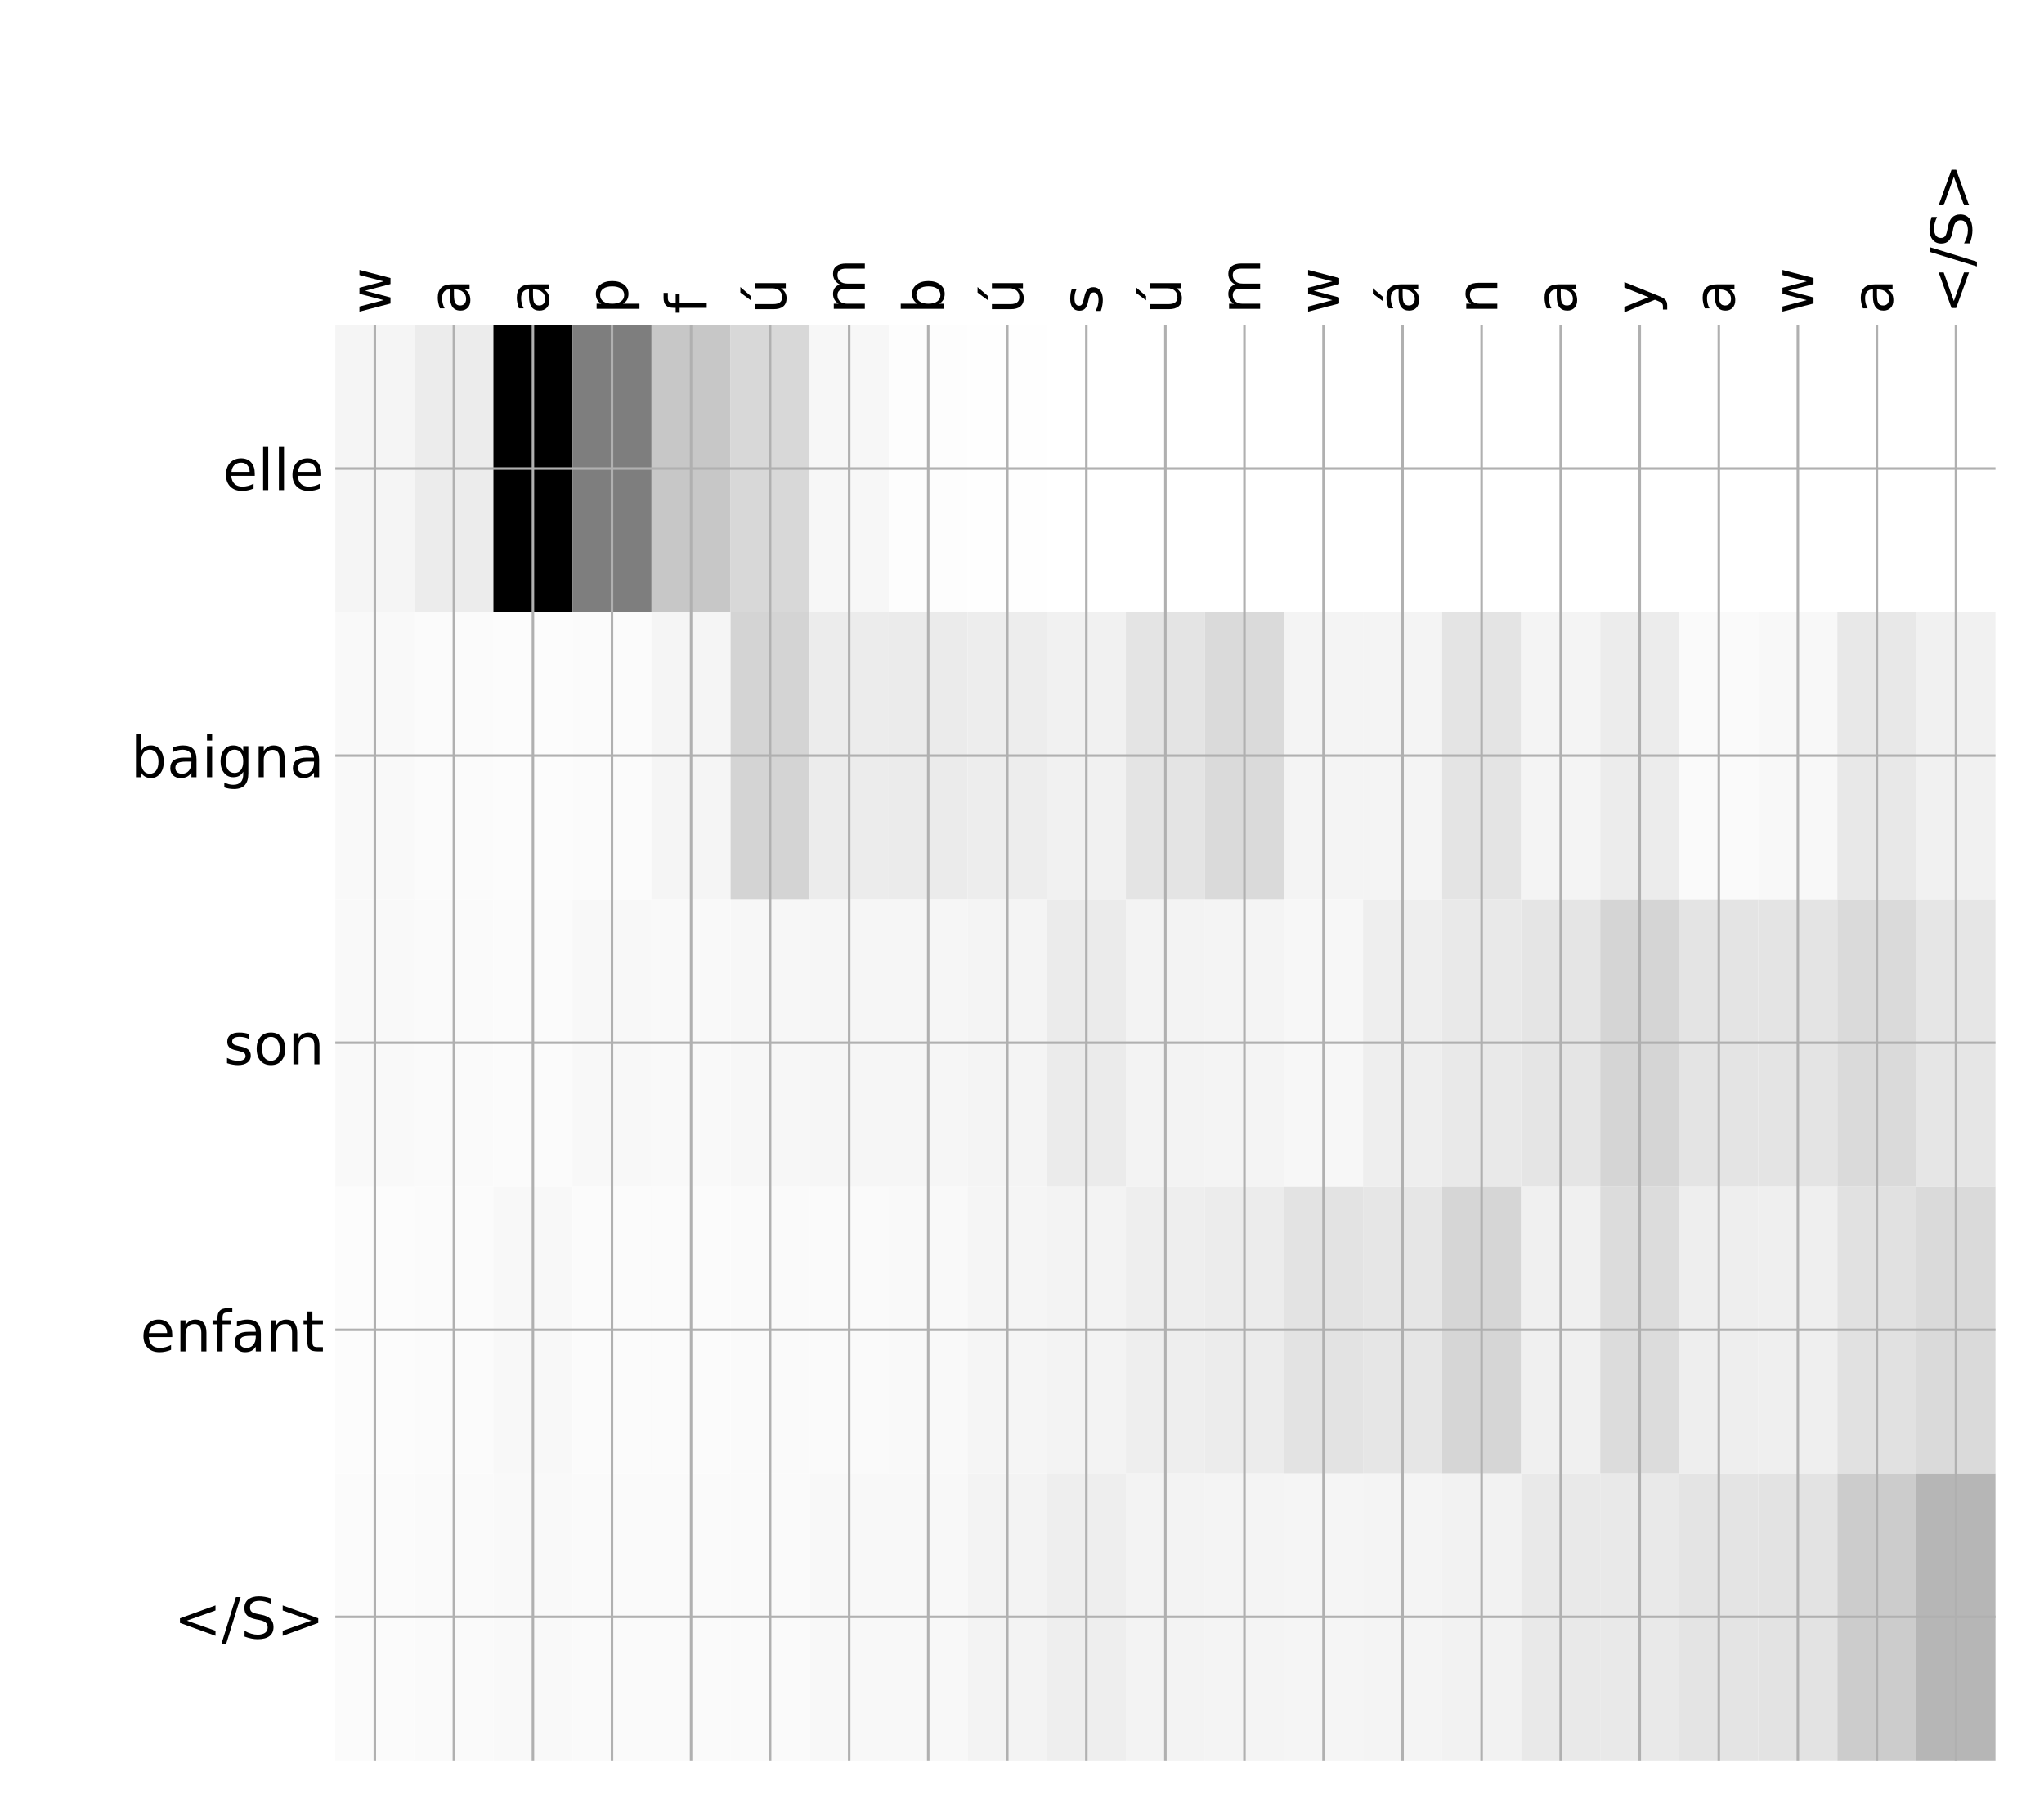 <?xml version="1.0" encoding="utf-8" standalone="no"?>
<!DOCTYPE svg PUBLIC "-//W3C//DTD SVG 1.1//EN"
  "http://www.w3.org/Graphics/SVG/1.1/DTD/svg11.dtd">
<!-- Created with matplotlib (http://matplotlib.org/) -->
<svg height="576pt" version="1.1" viewBox="0 0 648 576" width="648pt" xmlns="http://www.w3.org/2000/svg" xmlns:xlink="http://www.w3.org/1999/xlink">
 <defs>
  <style type="text/css">
*{stroke-linecap:butt;stroke-linejoin:round;}
  </style>
 </defs>
 <g id="figure_1">
  <g id="patch_1">
   <path d="M 0 576 
L 648 576 
L 648 0 
L 0 0 
z
" style="fill:#ffffff;"/>
  </g>
  <g id="axes_1">
   <g id="PolyCollection_1">
    <path clip-path="url(#pec66f3fc9d)" d="M 106.298 103.033 
L 106.298 194.027 
L 131.361 194.027 
L 131.361 103.033 
L 106.298 103.033 
z
" style="fill:#f5f5f5;"/>
    <path clip-path="url(#pec66f3fc9d)" d="M 131.361 103.033 
L 131.361 194.027 
L 156.424 194.027 
L 156.424 103.033 
L 131.361 103.033 
z
" style="fill:#ececec;"/>
    <path clip-path="url(#pec66f3fc9d)" d="M 156.424 103.033 
L 156.424 194.027 
L 181.487 194.027 
L 181.487 103.033 
L 156.424 103.033 
z
"/>
    <path clip-path="url(#pec66f3fc9d)" d="M 181.487 103.033 
L 181.487 194.027 
L 206.55 194.027 
L 206.55 103.033 
L 181.487 103.033 
z
" style="fill:#7e7e7e;"/>
    <path clip-path="url(#pec66f3fc9d)" d="M 206.55 103.033 
L 206.55 194.027 
L 231.613 194.027 
L 231.613 103.033 
L 206.55 103.033 
z
" style="fill:#c7c7c7;"/>
    <path clip-path="url(#pec66f3fc9d)" d="M 231.613 103.033 
L 231.613 194.027 
L 256.676 194.027 
L 256.676 103.033 
L 231.613 103.033 
z
" style="fill:#d8d8d8;"/>
    <path clip-path="url(#pec66f3fc9d)" d="M 256.676 103.033 
L 256.676 194.027 
L 281.739 194.027 
L 281.739 103.033 
L 256.676 103.033 
z
" style="fill:#f7f7f7;"/>
    <path clip-path="url(#pec66f3fc9d)" d="M 281.739 103.033 
L 281.739 194.027 
L 306.802 194.027 
L 306.802 103.033 
L 281.739 103.033 
z
" style="fill:#fdfdfd;"/>
    <path clip-path="url(#pec66f3fc9d)" d="M 306.802 103.033 
L 306.802 194.027 
L 331.865 194.027 
L 331.865 103.033 
L 306.802 103.033 
z
" style="fill:#fefefe;"/>
    <path clip-path="url(#pec66f3fc9d)" d="M 331.865 103.033 
L 331.865 194.027 
L 356.928 194.027 
L 356.928 103.033 
L 331.865 103.033 
z
" style="fill:#ffffff;"/>
    <path clip-path="url(#pec66f3fc9d)" d="M 356.928 103.033 
L 356.928 194.027 
L 381.99 194.027 
L 381.99 103.033 
L 356.928 103.033 
z
" style="fill:#ffffff;"/>
    <path clip-path="url(#pec66f3fc9d)" d="M 381.99 103.033 
L 381.99 194.027 
L 407.053 194.027 
L 407.053 103.033 
L 381.99 103.033 
z
" style="fill:#ffffff;"/>
    <path clip-path="url(#pec66f3fc9d)" d="M 407.053 103.033 
L 407.053 194.027 
L 432.116 194.027 
L 432.116 103.033 
L 407.053 103.033 
z
" style="fill:#ffffff;"/>
    <path clip-path="url(#pec66f3fc9d)" d="M 432.116 103.033 
L 432.116 194.027 
L 457.179 194.027 
L 457.179 103.033 
L 432.116 103.033 
z
" style="fill:#ffffff;"/>
    <path clip-path="url(#pec66f3fc9d)" d="M 457.179 103.033 
L 457.179 194.027 
L 482.242 194.027 
L 482.242 103.033 
L 457.179 103.033 
z
" style="fill:#ffffff;"/>
    <path clip-path="url(#pec66f3fc9d)" d="M 482.242 103.033 
L 482.242 194.027 
L 507.305 194.027 
L 507.305 103.033 
L 482.242 103.033 
z
" style="fill:#ffffff;"/>
    <path clip-path="url(#pec66f3fc9d)" d="M 507.305 103.033 
L 507.305 194.027 
L 532.368 194.027 
L 532.368 103.033 
L 507.305 103.033 
z
" style="fill:#ffffff;"/>
    <path clip-path="url(#pec66f3fc9d)" d="M 532.368 103.033 
L 532.368 194.027 
L 557.431 194.027 
L 557.431 103.033 
L 532.368 103.033 
z
" style="fill:#ffffff;"/>
    <path clip-path="url(#pec66f3fc9d)" d="M 557.431 103.033 
L 557.431 194.027 
L 582.494 194.027 
L 582.494 103.033 
L 557.431 103.033 
z
" style="fill:#ffffff;"/>
    <path clip-path="url(#pec66f3fc9d)" d="M 582.494 103.033 
L 582.494 194.027 
L 607.557 194.027 
L 607.557 103.033 
L 582.494 103.033 
z
" style="fill:#ffffff;"/>
    <path clip-path="url(#pec66f3fc9d)" d="M 607.557 103.033 
L 607.557 194.027 
L 632.62 194.027 
L 632.62 103.033 
L 607.557 103.033 
z
" style="fill:#ffffff;"/>
    <path clip-path="url(#pec66f3fc9d)" d="M 106.298 194.027 
L 106.298 285.02 
L 131.361 285.02 
L 131.361 194.027 
L 106.298 194.027 
z
" style="fill:#f9f9f9;"/>
    <path clip-path="url(#pec66f3fc9d)" d="M 131.361 194.027 
L 131.361 285.02 
L 156.424 285.02 
L 156.424 194.027 
L 131.361 194.027 
z
" style="fill:#fbfbfb;"/>
    <path clip-path="url(#pec66f3fc9d)" d="M 156.424 194.027 
L 156.424 285.02 
L 181.487 285.02 
L 181.487 194.027 
L 156.424 194.027 
z
" style="fill:#fcfcfc;"/>
    <path clip-path="url(#pec66f3fc9d)" d="M 181.487 194.027 
L 181.487 285.02 
L 206.55 285.02 
L 206.55 194.027 
L 181.487 194.027 
z
" style="fill:#fbfbfb;"/>
    <path clip-path="url(#pec66f3fc9d)" d="M 206.55 194.027 
L 206.55 285.02 
L 231.613 285.02 
L 231.613 194.027 
L 206.55 194.027 
z
" style="fill:#f5f5f5;"/>
    <path clip-path="url(#pec66f3fc9d)" d="M 231.613 194.027 
L 231.613 285.02 
L 256.676 285.02 
L 256.676 194.027 
L 231.613 194.027 
z
" style="fill:#d4d4d4;"/>
    <path clip-path="url(#pec66f3fc9d)" d="M 256.676 194.027 
L 256.676 285.02 
L 281.739 285.02 
L 281.739 194.027 
L 256.676 194.027 
z
" style="fill:#ececec;"/>
    <path clip-path="url(#pec66f3fc9d)" d="M 281.739 194.027 
L 281.739 285.02 
L 306.802 285.02 
L 306.802 194.027 
L 281.739 194.027 
z
" style="fill:#ebebeb;"/>
    <path clip-path="url(#pec66f3fc9d)" d="M 306.802 194.027 
L 306.802 285.02 
L 331.865 285.02 
L 331.865 194.027 
L 306.802 194.027 
z
" style="fill:#ededed;"/>
    <path clip-path="url(#pec66f3fc9d)" d="M 331.865 194.027 
L 331.865 285.02 
L 356.928 285.02 
L 356.928 194.027 
L 331.865 194.027 
z
" style="fill:#f1f1f1;"/>
    <path clip-path="url(#pec66f3fc9d)" d="M 356.928 194.027 
L 356.928 285.02 
L 381.99 285.02 
L 381.99 194.027 
L 356.928 194.027 
z
" style="fill:#e4e4e4;"/>
    <path clip-path="url(#pec66f3fc9d)" d="M 381.99 194.027 
L 381.99 285.02 
L 407.053 285.02 
L 407.053 194.027 
L 381.99 194.027 
z
" style="fill:#dadada;"/>
    <path clip-path="url(#pec66f3fc9d)" d="M 407.053 194.027 
L 407.053 285.02 
L 432.116 285.02 
L 432.116 194.027 
L 407.053 194.027 
z
" style="fill:#f4f4f4;"/>
    <path clip-path="url(#pec66f3fc9d)" d="M 432.116 194.027 
L 432.116 285.02 
L 457.179 285.02 
L 457.179 194.027 
L 432.116 194.027 
z
" style="fill:#f4f4f4;"/>
    <path clip-path="url(#pec66f3fc9d)" d="M 457.179 194.027 
L 457.179 285.02 
L 482.242 285.02 
L 482.242 194.027 
L 457.179 194.027 
z
" style="fill:#e4e4e4;"/>
    <path clip-path="url(#pec66f3fc9d)" d="M 482.242 194.027 
L 482.242 285.02 
L 507.305 285.02 
L 507.305 194.027 
L 482.242 194.027 
z
" style="fill:#f4f4f4;"/>
    <path clip-path="url(#pec66f3fc9d)" d="M 507.305 194.027 
L 507.305 285.02 
L 532.368 285.02 
L 532.368 194.027 
L 507.305 194.027 
z
" style="fill:#ececec;"/>
    <path clip-path="url(#pec66f3fc9d)" d="M 532.368 194.027 
L 532.368 285.02 
L 557.431 285.02 
L 557.431 194.027 
L 532.368 194.027 
z
" style="fill:#fafafa;"/>
    <path clip-path="url(#pec66f3fc9d)" d="M 557.431 194.027 
L 557.431 285.02 
L 582.494 285.02 
L 582.494 194.027 
L 557.431 194.027 
z
" style="fill:#f8f8f8;"/>
    <path clip-path="url(#pec66f3fc9d)" d="M 582.494 194.027 
L 582.494 285.02 
L 607.557 285.02 
L 607.557 194.027 
L 582.494 194.027 
z
" style="fill:#e8e8e8;"/>
    <path clip-path="url(#pec66f3fc9d)" d="M 607.557 194.027 
L 607.557 285.02 
L 632.62 285.02 
L 632.62 194.027 
L 607.557 194.027 
z
" style="fill:#f1f1f1;"/>
    <path clip-path="url(#pec66f3fc9d)" d="M 106.298 285.02 
L 106.298 376.013 
L 131.361 376.013 
L 131.361 285.02 
L 106.298 285.02 
z
" style="fill:#f9f9f9;"/>
    <path clip-path="url(#pec66f3fc9d)" d="M 131.361 285.02 
L 131.361 376.013 
L 156.424 376.013 
L 156.424 285.02 
L 131.361 285.02 
z
" style="fill:#fafafa;"/>
    <path clip-path="url(#pec66f3fc9d)" d="M 156.424 285.02 
L 156.424 376.013 
L 181.487 376.013 
L 181.487 285.02 
L 156.424 285.02 
z
" style="fill:#fbfbfb;"/>
    <path clip-path="url(#pec66f3fc9d)" d="M 181.487 285.02 
L 181.487 376.013 
L 206.55 376.013 
L 206.55 285.02 
L 181.487 285.02 
z
" style="fill:#f8f8f8;"/>
    <path clip-path="url(#pec66f3fc9d)" d="M 206.55 285.02 
L 206.55 376.013 
L 231.613 376.013 
L 231.613 285.02 
L 206.55 285.02 
z
" style="fill:#f9f9f9;"/>
    <path clip-path="url(#pec66f3fc9d)" d="M 231.613 285.02 
L 231.613 376.013 
L 256.676 376.013 
L 256.676 285.02 
L 231.613 285.02 
z
" style="fill:#f7f7f7;"/>
    <path clip-path="url(#pec66f3fc9d)" d="M 256.676 285.02 
L 256.676 376.013 
L 281.739 376.013 
L 281.739 285.02 
L 256.676 285.02 
z
" style="fill:#f6f6f6;"/>
    <path clip-path="url(#pec66f3fc9d)" d="M 281.739 285.02 
L 281.739 376.013 
L 306.802 376.013 
L 306.802 285.02 
L 281.739 285.02 
z
" style="fill:#f6f6f6;"/>
    <path clip-path="url(#pec66f3fc9d)" d="M 306.802 285.02 
L 306.802 376.013 
L 331.865 376.013 
L 331.865 285.02 
L 306.802 285.02 
z
" style="fill:#f4f4f4;"/>
    <path clip-path="url(#pec66f3fc9d)" d="M 331.865 285.02 
L 331.865 376.013 
L 356.928 376.013 
L 356.928 285.02 
L 331.865 285.02 
z
" style="fill:#ebebeb;"/>
    <path clip-path="url(#pec66f3fc9d)" d="M 356.928 285.02 
L 356.928 376.013 
L 381.99 376.013 
L 381.99 285.02 
L 356.928 285.02 
z
" style="fill:#f3f3f3;"/>
    <path clip-path="url(#pec66f3fc9d)" d="M 381.99 285.02 
L 381.99 376.013 
L 407.053 376.013 
L 407.053 285.02 
L 381.99 285.02 
z
" style="fill:#f4f4f4;"/>
    <path clip-path="url(#pec66f3fc9d)" d="M 407.053 285.02 
L 407.053 376.013 
L 432.116 376.013 
L 432.116 285.02 
L 407.053 285.02 
z
" style="fill:#f7f7f7;"/>
    <path clip-path="url(#pec66f3fc9d)" d="M 432.116 285.02 
L 432.116 376.013 
L 457.179 376.013 
L 457.179 285.02 
L 432.116 285.02 
z
" style="fill:#eeeeee;"/>
    <path clip-path="url(#pec66f3fc9d)" d="M 457.179 285.02 
L 457.179 376.013 
L 482.242 376.013 
L 482.242 285.02 
L 457.179 285.02 
z
" style="fill:#e9e9e9;"/>
    <path clip-path="url(#pec66f3fc9d)" d="M 482.242 285.02 
L 482.242 376.013 
L 507.305 376.013 
L 507.305 285.02 
L 482.242 285.02 
z
" style="fill:#e5e5e5;"/>
    <path clip-path="url(#pec66f3fc9d)" d="M 507.305 285.02 
L 507.305 376.013 
L 532.368 376.013 
L 532.368 285.02 
L 507.305 285.02 
z
" style="fill:#d5d5d5;"/>
    <path clip-path="url(#pec66f3fc9d)" d="M 532.368 285.02 
L 532.368 376.013 
L 557.431 376.013 
L 557.431 285.02 
L 532.368 285.02 
z
" style="fill:#e4e4e4;"/>
    <path clip-path="url(#pec66f3fc9d)" d="M 557.431 285.02 
L 557.431 376.013 
L 582.494 376.013 
L 582.494 285.02 
L 557.431 285.02 
z
" style="fill:#e4e4e4;"/>
    <path clip-path="url(#pec66f3fc9d)" d="M 582.494 285.02 
L 582.494 376.013 
L 607.557 376.013 
L 607.557 285.02 
L 582.494 285.02 
z
" style="fill:#dadada;"/>
    <path clip-path="url(#pec66f3fc9d)" d="M 607.557 285.02 
L 607.557 376.013 
L 632.62 376.013 
L 632.62 285.02 
L 607.557 285.02 
z
" style="fill:#e6e6e6;"/>
    <path clip-path="url(#pec66f3fc9d)" d="M 106.298 376.013 
L 106.298 467.007 
L 131.361 467.007 
L 131.361 376.013 
L 106.298 376.013 
z
" style="fill:#fcfcfc;"/>
    <path clip-path="url(#pec66f3fc9d)" d="M 131.361 376.013 
L 131.361 467.007 
L 156.424 467.007 
L 156.424 376.013 
L 131.361 376.013 
z
" style="fill:#fbfbfb;"/>
    <path clip-path="url(#pec66f3fc9d)" d="M 156.424 376.013 
L 156.424 467.007 
L 181.487 467.007 
L 181.487 376.013 
L 156.424 376.013 
z
" style="fill:#f8f8f8;"/>
    <path clip-path="url(#pec66f3fc9d)" d="M 181.487 376.013 
L 181.487 467.007 
L 206.55 467.007 
L 206.55 376.013 
L 181.487 376.013 
z
" style="fill:#fbfbfb;"/>
    <path clip-path="url(#pec66f3fc9d)" d="M 206.55 376.013 
L 206.55 467.007 
L 231.613 467.007 
L 231.613 376.013 
L 206.55 376.013 
z
" style="fill:#fbfbfb;"/>
    <path clip-path="url(#pec66f3fc9d)" d="M 231.613 376.013 
L 231.613 467.007 
L 256.676 467.007 
L 256.676 376.013 
L 231.613 376.013 
z
" style="fill:#fafafa;"/>
    <path clip-path="url(#pec66f3fc9d)" d="M 256.676 376.013 
L 256.676 467.007 
L 281.739 467.007 
L 281.739 376.013 
L 256.676 376.013 
z
" style="fill:#fafafa;"/>
    <path clip-path="url(#pec66f3fc9d)" d="M 281.739 376.013 
L 281.739 467.007 
L 306.802 467.007 
L 306.802 376.013 
L 281.739 376.013 
z
" style="fill:#f9f9f9;"/>
    <path clip-path="url(#pec66f3fc9d)" d="M 306.802 376.013 
L 306.802 467.007 
L 331.865 467.007 
L 331.865 376.013 
L 306.802 376.013 
z
" style="fill:#f5f5f5;"/>
    <path clip-path="url(#pec66f3fc9d)" d="M 331.865 376.013 
L 331.865 467.007 
L 356.928 467.007 
L 356.928 376.013 
L 331.865 376.013 
z
" style="fill:#f3f3f3;"/>
    <path clip-path="url(#pec66f3fc9d)" d="M 356.928 376.013 
L 356.928 467.007 
L 381.99 467.007 
L 381.99 376.013 
L 356.928 376.013 
z
" style="fill:#eeeeee;"/>
    <path clip-path="url(#pec66f3fc9d)" d="M 381.99 376.013 
L 381.99 467.007 
L 407.053 467.007 
L 407.053 376.013 
L 381.99 376.013 
z
" style="fill:#ececec;"/>
    <path clip-path="url(#pec66f3fc9d)" d="M 407.053 376.013 
L 407.053 467.007 
L 432.116 467.007 
L 432.116 376.013 
L 407.053 376.013 
z
" style="fill:#e3e3e3;"/>
    <path clip-path="url(#pec66f3fc9d)" d="M 432.116 376.013 
L 432.116 467.007 
L 457.179 467.007 
L 457.179 376.013 
L 432.116 376.013 
z
" style="fill:#e6e6e6;"/>
    <path clip-path="url(#pec66f3fc9d)" d="M 457.179 376.013 
L 457.179 467.007 
L 482.242 467.007 
L 482.242 376.013 
L 457.179 376.013 
z
" style="fill:#d6d6d6;"/>
    <path clip-path="url(#pec66f3fc9d)" d="M 482.242 376.013 
L 482.242 467.007 
L 507.305 467.007 
L 507.305 376.013 
L 482.242 376.013 
z
" style="fill:#f0f0f0;"/>
    <path clip-path="url(#pec66f3fc9d)" d="M 507.305 376.013 
L 507.305 467.007 
L 532.368 467.007 
L 532.368 376.013 
L 507.305 376.013 
z
" style="fill:#dcdcdc;"/>
    <path clip-path="url(#pec66f3fc9d)" d="M 532.368 376.013 
L 532.368 467.007 
L 557.431 467.007 
L 557.431 376.013 
L 532.368 376.013 
z
" style="fill:#eeeeee;"/>
    <path clip-path="url(#pec66f3fc9d)" d="M 557.431 376.013 
L 557.431 467.007 
L 582.494 467.007 
L 582.494 376.013 
L 557.431 376.013 
z
" style="fill:#efefef;"/>
    <path clip-path="url(#pec66f3fc9d)" d="M 582.494 376.013 
L 582.494 467.007 
L 607.557 467.007 
L 607.557 376.013 
L 582.494 376.013 
z
" style="fill:#e1e1e1;"/>
    <path clip-path="url(#pec66f3fc9d)" d="M 607.557 376.013 
L 607.557 467.007 
L 632.62 467.007 
L 632.62 376.013 
L 607.557 376.013 
z
" style="fill:#dadada;"/>
    <path clip-path="url(#pec66f3fc9d)" d="M 106.298 467.007 
L 106.298 558 
L 131.361 558 
L 131.361 467.007 
L 106.298 467.007 
z
" style="fill:#fbfbfb;"/>
    <path clip-path="url(#pec66f3fc9d)" d="M 131.361 467.007 
L 131.361 558 
L 156.424 558 
L 156.424 467.007 
L 131.361 467.007 
z
" style="fill:#fafafa;"/>
    <path clip-path="url(#pec66f3fc9d)" d="M 156.424 467.007 
L 156.424 558 
L 181.487 558 
L 181.487 467.007 
L 156.424 467.007 
z
" style="fill:#f9f9f9;"/>
    <path clip-path="url(#pec66f3fc9d)" d="M 181.487 467.007 
L 181.487 558 
L 206.55 558 
L 206.55 467.007 
L 181.487 467.007 
z
" style="fill:#fafafa;"/>
    <path clip-path="url(#pec66f3fc9d)" d="M 206.55 467.007 
L 206.55 558 
L 231.613 558 
L 231.613 467.007 
L 206.55 467.007 
z
" style="fill:#fafafa;"/>
    <path clip-path="url(#pec66f3fc9d)" d="M 231.613 467.007 
L 231.613 558 
L 256.676 558 
L 256.676 467.007 
L 231.613 467.007 
z
" style="fill:#fafafa;"/>
    <path clip-path="url(#pec66f3fc9d)" d="M 256.676 467.007 
L 256.676 558 
L 281.739 558 
L 281.739 467.007 
L 256.676 467.007 
z
" style="fill:#f8f8f8;"/>
    <path clip-path="url(#pec66f3fc9d)" d="M 281.739 467.007 
L 281.739 558 
L 306.802 558 
L 306.802 467.007 
L 281.739 467.007 
z
" style="fill:#f8f8f8;"/>
    <path clip-path="url(#pec66f3fc9d)" d="M 306.802 467.007 
L 306.802 558 
L 331.865 558 
L 331.865 467.007 
L 306.802 467.007 
z
" style="fill:#f3f3f3;"/>
    <path clip-path="url(#pec66f3fc9d)" d="M 331.865 467.007 
L 331.865 558 
L 356.928 558 
L 356.928 467.007 
L 331.865 467.007 
z
" style="fill:#eeeeee;"/>
    <path clip-path="url(#pec66f3fc9d)" d="M 356.928 467.007 
L 356.928 558 
L 381.99 558 
L 381.99 467.007 
L 356.928 467.007 
z
" style="fill:#f3f3f3;"/>
    <path clip-path="url(#pec66f3fc9d)" d="M 381.99 467.007 
L 381.99 558 
L 407.053 558 
L 407.053 467.007 
L 381.99 467.007 
z
" style="fill:#f4f4f4;"/>
    <path clip-path="url(#pec66f3fc9d)" d="M 407.053 467.007 
L 407.053 558 
L 432.116 558 
L 432.116 467.007 
L 407.053 467.007 
z
" style="fill:#f5f5f5;"/>
    <path clip-path="url(#pec66f3fc9d)" d="M 432.116 467.007 
L 432.116 558 
L 457.179 558 
L 457.179 467.007 
L 432.116 467.007 
z
" style="fill:#f4f4f4;"/>
    <path clip-path="url(#pec66f3fc9d)" d="M 457.179 467.007 
L 457.179 558 
L 482.242 558 
L 482.242 467.007 
L 457.179 467.007 
z
" style="fill:#f2f2f2;"/>
    <path clip-path="url(#pec66f3fc9d)" d="M 482.242 467.007 
L 482.242 558 
L 507.305 558 
L 507.305 467.007 
L 482.242 467.007 
z
" style="fill:#e9e9e9;"/>
    <path clip-path="url(#pec66f3fc9d)" d="M 507.305 467.007 
L 507.305 558 
L 532.368 558 
L 532.368 467.007 
L 507.305 467.007 
z
" style="fill:#e9e9e9;"/>
    <path clip-path="url(#pec66f3fc9d)" d="M 532.368 467.007 
L 532.368 558 
L 557.431 558 
L 557.431 467.007 
L 532.368 467.007 
z
" style="fill:#e4e4e4;"/>
    <path clip-path="url(#pec66f3fc9d)" d="M 557.431 467.007 
L 557.431 558 
L 582.494 558 
L 582.494 467.007 
L 557.431 467.007 
z
" style="fill:#e3e3e3;"/>
    <path clip-path="url(#pec66f3fc9d)" d="M 582.494 467.007 
L 582.494 558 
L 607.557 558 
L 607.557 467.007 
L 582.494 467.007 
z
" style="fill:#cccccc;"/>
    <path clip-path="url(#pec66f3fc9d)" d="M 607.557 467.007 
L 607.557 558 
L 632.62 558 
L 632.62 467.007 
L 607.557 467.007 
z
" style="fill:#b6b6b6;"/>
   </g>
   <g id="matplotlib.axis_1">
    <g id="xtick_1">
     <g id="line2d_1">
      <path clip-path="url(#pec66f3fc9d)" d="M 118.83 558 
L 118.83 103.033 
" style="fill:none;stroke:#b0b0b0;stroke-linecap:square;stroke-width:0.8;"/>
     </g>
     <g id="line2d_2"/>
     <g id="text_1">
      <!-- w -->
      <defs>
       <path d="M 4.203 54.688 
L 13.188 54.688 
L 24.422 12.016 
L 35.594 54.688 
L 46.188 54.688 
L 57.422 12.016 
L 68.609 54.688 
L 77.594 54.688 
L 63.281 0 
L 52.688 0 
L 40.922 44.828 
L 29.109 0 
L 18.5 0 
z
" id="DejaVuSans-77"/>
      </defs>
      <g transform="translate(123.797 99.533)rotate(-90)scale(0.18 -0.18)">
       <use xlink:href="#DejaVuSans-77"/>
      </g>
     </g>
    </g>
    <g id="xtick_2">
     <g id="line2d_3">
      <path clip-path="url(#pec66f3fc9d)" d="M 143.893 558 
L 143.893 103.033 
" style="fill:none;stroke:#b0b0b0;stroke-linecap:square;stroke-width:0.8;"/>
     </g>
     <g id="line2d_4"/>
     <g id="text_2">
      <!-- a -->
      <defs>
       <path d="M 34.281 27.484 
Q 23.391 27.484 19.188 25 
Q 14.984 22.516 14.984 16.5 
Q 14.984 11.719 18.141 8.906 
Q 21.297 6.109 26.703 6.109 
Q 34.188 6.109 38.703 11.406 
Q 43.219 16.703 43.219 25.484 
L 43.219 27.484 
z
M 52.203 31.203 
L 52.203 0 
L 43.219 0 
L 43.219 8.297 
Q 40.141 3.328 35.547 0.953 
Q 30.953 -1.422 24.312 -1.422 
Q 15.922 -1.422 10.953 3.297 
Q 6 8.016 6 15.922 
Q 6 25.141 12.172 29.828 
Q 18.359 34.516 30.609 34.516 
L 43.219 34.516 
L 43.219 35.406 
Q 43.219 41.609 39.141 45 
Q 35.062 48.391 27.688 48.391 
Q 23 48.391 18.547 47.266 
Q 14.109 46.141 10.016 43.891 
L 10.016 52.203 
Q 14.938 54.109 19.578 55.047 
Q 24.219 56 28.609 56 
Q 40.484 56 46.344 49.844 
Q 52.203 43.703 52.203 31.203 
z
" id="DejaVuSans-61"/>
      </defs>
      <g transform="translate(148.86 99.533)rotate(-90)scale(0.18 -0.18)">
       <use xlink:href="#DejaVuSans-61"/>
      </g>
     </g>
    </g>
    <g id="xtick_3">
     <g id="line2d_5">
      <path clip-path="url(#pec66f3fc9d)" d="M 168.956 558 
L 168.956 103.033 
" style="fill:none;stroke:#b0b0b0;stroke-linecap:square;stroke-width:0.8;"/>
     </g>
     <g id="line2d_6"/>
     <g id="text_3">
      <!-- a -->
      <g transform="translate(173.923 99.533)rotate(-90)scale(0.18 -0.18)">
       <use xlink:href="#DejaVuSans-61"/>
      </g>
     </g>
    </g>
    <g id="xtick_4">
     <g id="line2d_7">
      <path clip-path="url(#pec66f3fc9d)" d="M 194.019 558 
L 194.019 103.033 
" style="fill:none;stroke:#b0b0b0;stroke-linecap:square;stroke-width:0.8;"/>
     </g>
     <g id="line2d_8"/>
     <g id="text_4">
      <!-- p -->
      <defs>
       <path d="M 18.109 8.203 
L 18.109 -20.797 
L 9.078 -20.797 
L 9.078 54.688 
L 18.109 54.688 
L 18.109 46.391 
Q 20.953 51.266 25.266 53.625 
Q 29.594 56 35.594 56 
Q 45.562 56 51.781 48.094 
Q 58.016 40.188 58.016 27.297 
Q 58.016 14.406 51.781 6.484 
Q 45.562 -1.422 35.594 -1.422 
Q 29.594 -1.422 25.266 0.953 
Q 20.953 3.328 18.109 8.203 
z
M 48.688 27.297 
Q 48.688 37.203 44.609 42.844 
Q 40.531 48.484 33.406 48.484 
Q 26.266 48.484 22.188 42.844 
Q 18.109 37.203 18.109 27.297 
Q 18.109 17.391 22.188 11.75 
Q 26.266 6.109 33.406 6.109 
Q 40.531 6.109 44.609 11.75 
Q 48.688 17.391 48.688 27.297 
z
" id="DejaVuSans-70"/>
      </defs>
      <g transform="translate(198.986 99.533)rotate(-90)scale(0.18 -0.18)">
       <use xlink:href="#DejaVuSans-70"/>
      </g>
     </g>
    </g>
    <g id="xtick_5">
     <g id="line2d_9">
      <path clip-path="url(#pec66f3fc9d)" d="M 219.082 558 
L 219.082 103.033 
" style="fill:none;stroke:#b0b0b0;stroke-linecap:square;stroke-width:0.8;"/>
     </g>
     <g id="line2d_10"/>
     <g id="text_5">
      <!-- f -->
      <defs>
       <path d="M 37.109 75.984 
L 37.109 68.5 
L 28.516 68.5 
Q 23.688 68.5 21.797 66.547 
Q 19.922 64.594 19.922 59.516 
L 19.922 54.688 
L 34.719 54.688 
L 34.719 47.703 
L 19.922 47.703 
L 19.922 0 
L 10.891 0 
L 10.891 47.703 
L 2.297 47.703 
L 2.297 54.688 
L 10.891 54.688 
L 10.891 58.5 
Q 10.891 67.625 15.141 71.797 
Q 19.391 75.984 28.609 75.984 
z
" id="DejaVuSans-66"/>
      </defs>
      <g transform="translate(224.048 99.533)rotate(-90)scale(0.18 -0.18)">
       <use xlink:href="#DejaVuSans-66"/>
      </g>
     </g>
    </g>
    <g id="xtick_6">
     <g id="line2d_11">
      <path clip-path="url(#pec66f3fc9d)" d="M 244.144 558 
L 244.144 103.033 
" style="fill:none;stroke:#b0b0b0;stroke-linecap:square;stroke-width:0.8;"/>
     </g>
     <g id="line2d_12"/>
     <g id="text_6">
      <!-- ú -->
      <defs>
       <path d="M 8.5 21.578 
L 8.5 54.688 
L 17.484 54.688 
L 17.484 21.922 
Q 17.484 14.156 20.5 10.266 
Q 23.531 6.391 29.594 6.391 
Q 36.859 6.391 41.078 11.031 
Q 45.312 15.672 45.312 23.688 
L 45.312 54.688 
L 54.297 54.688 
L 54.297 0 
L 45.312 0 
L 45.312 8.406 
Q 42.047 3.422 37.719 1 
Q 33.406 -1.422 27.688 -1.422 
Q 18.266 -1.422 13.375 4.438 
Q 8.5 10.297 8.5 21.578 
z
M 31.109 56 
z
M 37.781 79.984 
L 47.5 79.984 
L 31.594 61.625 
L 24.109 61.625 
z
" id="DejaVuSans-fa"/>
      </defs>
      <g transform="translate(249.111 99.533)rotate(-90)scale(0.18 -0.18)">
       <use xlink:href="#DejaVuSans-fa"/>
      </g>
     </g>
    </g>
    <g id="xtick_7">
     <g id="line2d_13">
      <path clip-path="url(#pec66f3fc9d)" d="M 269.207 558 
L 269.207 103.033 
" style="fill:none;stroke:#b0b0b0;stroke-linecap:square;stroke-width:0.8;"/>
     </g>
     <g id="line2d_14"/>
     <g id="text_7">
      <!-- m -->
      <defs>
       <path d="M 52 44.188 
Q 55.375 50.25 60.062 53.125 
Q 64.75 56 71.094 56 
Q 79.641 56 84.281 50.016 
Q 88.922 44.047 88.922 33.016 
L 88.922 0 
L 79.891 0 
L 79.891 32.719 
Q 79.891 40.578 77.094 44.375 
Q 74.312 48.188 68.609 48.188 
Q 61.625 48.188 57.562 43.547 
Q 53.516 38.922 53.516 30.906 
L 53.516 0 
L 44.484 0 
L 44.484 32.719 
Q 44.484 40.625 41.703 44.406 
Q 38.922 48.188 33.109 48.188 
Q 26.219 48.188 22.156 43.531 
Q 18.109 38.875 18.109 30.906 
L 18.109 0 
L 9.078 0 
L 9.078 54.688 
L 18.109 54.688 
L 18.109 46.188 
Q 21.188 51.219 25.484 53.609 
Q 29.781 56 35.688 56 
Q 41.656 56 45.828 52.969 
Q 50 49.953 52 44.188 
z
" id="DejaVuSans-6d"/>
      </defs>
      <g transform="translate(274.174 99.533)rotate(-90)scale(0.18 -0.18)">
       <use xlink:href="#DejaVuSans-6d"/>
      </g>
     </g>
    </g>
    <g id="xtick_8">
     <g id="line2d_15">
      <path clip-path="url(#pec66f3fc9d)" d="M 294.27 558 
L 294.27 103.033 
" style="fill:none;stroke:#b0b0b0;stroke-linecap:square;stroke-width:0.8;"/>
     </g>
     <g id="line2d_16"/>
     <g id="text_8">
      <!-- b -->
      <defs>
       <path d="M 48.688 27.297 
Q 48.688 37.203 44.609 42.844 
Q 40.531 48.484 33.406 48.484 
Q 26.266 48.484 22.188 42.844 
Q 18.109 37.203 18.109 27.297 
Q 18.109 17.391 22.188 11.75 
Q 26.266 6.109 33.406 6.109 
Q 40.531 6.109 44.609 11.75 
Q 48.688 17.391 48.688 27.297 
z
M 18.109 46.391 
Q 20.953 51.266 25.266 53.625 
Q 29.594 56 35.594 56 
Q 45.562 56 51.781 48.094 
Q 58.016 40.188 58.016 27.297 
Q 58.016 14.406 51.781 6.484 
Q 45.562 -1.422 35.594 -1.422 
Q 29.594 -1.422 25.266 0.953 
Q 20.953 3.328 18.109 8.203 
L 18.109 0 
L 9.078 0 
L 9.078 75.984 
L 18.109 75.984 
z
" id="DejaVuSans-62"/>
      </defs>
      <g transform="translate(299.237 99.533)rotate(-90)scale(0.18 -0.18)">
       <use xlink:href="#DejaVuSans-62"/>
      </g>
     </g>
    </g>
    <g id="xtick_9">
     <g id="line2d_17">
      <path clip-path="url(#pec66f3fc9d)" d="M 319.333 558 
L 319.333 103.033 
" style="fill:none;stroke:#b0b0b0;stroke-linecap:square;stroke-width:0.8;"/>
     </g>
     <g id="line2d_18"/>
     <g id="text_9">
      <!-- ú -->
      <g transform="translate(324.3 99.533)rotate(-90)scale(0.18 -0.18)">
       <use xlink:href="#DejaVuSans-fa"/>
      </g>
     </g>
    </g>
    <g id="xtick_10">
     <g id="line2d_19">
      <path clip-path="url(#pec66f3fc9d)" d="M 344.396 558 
L 344.396 103.033 
" style="fill:none;stroke:#b0b0b0;stroke-linecap:square;stroke-width:0.8;"/>
     </g>
     <g id="line2d_20"/>
     <g id="text_10">
      <!-- s -->
      <defs>
       <path d="M 44.281 53.078 
L 44.281 44.578 
Q 40.484 46.531 36.375 47.5 
Q 32.281 48.484 27.875 48.484 
Q 21.188 48.484 17.844 46.438 
Q 14.5 44.391 14.5 40.281 
Q 14.5 37.156 16.891 35.375 
Q 19.281 33.594 26.516 31.984 
L 29.594 31.297 
Q 39.156 29.25 43.188 25.516 
Q 47.219 21.781 47.219 15.094 
Q 47.219 7.469 41.188 3.016 
Q 35.156 -1.422 24.609 -1.422 
Q 20.219 -1.422 15.453 -0.562 
Q 10.688 0.297 5.422 2 
L 5.422 11.281 
Q 10.406 8.688 15.234 7.391 
Q 20.062 6.109 24.812 6.109 
Q 31.156 6.109 34.562 8.281 
Q 37.984 10.453 37.984 14.406 
Q 37.984 18.062 35.516 20.016 
Q 33.062 21.969 24.703 23.781 
L 21.578 24.516 
Q 13.234 26.266 9.516 29.906 
Q 5.812 33.547 5.812 39.891 
Q 5.812 47.609 11.281 51.797 
Q 16.75 56 26.812 56 
Q 31.781 56 36.172 55.266 
Q 40.578 54.547 44.281 53.078 
z
" id="DejaVuSans-73"/>
      </defs>
      <g transform="translate(349.363 99.533)rotate(-90)scale(0.18 -0.18)">
       <use xlink:href="#DejaVuSans-73"/>
      </g>
     </g>
    </g>
    <g id="xtick_11">
     <g id="line2d_21">
      <path clip-path="url(#pec66f3fc9d)" d="M 369.459 558 
L 369.459 103.033 
" style="fill:none;stroke:#b0b0b0;stroke-linecap:square;stroke-width:0.8;"/>
     </g>
     <g id="line2d_22"/>
     <g id="text_11">
      <!-- ú -->
      <g transform="translate(374.426 99.533)rotate(-90)scale(0.18 -0.18)">
       <use xlink:href="#DejaVuSans-fa"/>
      </g>
     </g>
    </g>
    <g id="xtick_12">
     <g id="line2d_23">
      <path clip-path="url(#pec66f3fc9d)" d="M 394.522 558 
L 394.522 103.033 
" style="fill:none;stroke:#b0b0b0;stroke-linecap:square;stroke-width:0.8;"/>
     </g>
     <g id="line2d_24"/>
     <g id="text_12">
      <!-- m -->
      <g transform="translate(399.489 99.533)rotate(-90)scale(0.18 -0.18)">
       <use xlink:href="#DejaVuSans-6d"/>
      </g>
     </g>
    </g>
    <g id="xtick_13">
     <g id="line2d_25">
      <path clip-path="url(#pec66f3fc9d)" d="M 419.585 558 
L 419.585 103.033 
" style="fill:none;stroke:#b0b0b0;stroke-linecap:square;stroke-width:0.8;"/>
     </g>
     <g id="line2d_26"/>
     <g id="text_13">
      <!-- w -->
      <g transform="translate(424.552 99.533)rotate(-90)scale(0.18 -0.18)">
       <use xlink:href="#DejaVuSans-77"/>
      </g>
     </g>
    </g>
    <g id="xtick_14">
     <g id="line2d_27">
      <path clip-path="url(#pec66f3fc9d)" d="M 444.648 558 
L 444.648 103.033 
" style="fill:none;stroke:#b0b0b0;stroke-linecap:square;stroke-width:0.8;"/>
     </g>
     <g id="line2d_28"/>
     <g id="text_14">
      <!-- á -->
      <defs>
       <path d="M 34.281 27.484 
Q 23.391 27.484 19.188 25 
Q 14.984 22.516 14.984 16.5 
Q 14.984 11.719 18.141 8.906 
Q 21.297 6.109 26.703 6.109 
Q 34.188 6.109 38.703 11.406 
Q 43.219 16.703 43.219 25.484 
L 43.219 27.484 
z
M 52.203 31.203 
L 52.203 0 
L 43.219 0 
L 43.219 8.297 
Q 40.141 3.328 35.547 0.953 
Q 30.953 -1.422 24.312 -1.422 
Q 15.922 -1.422 10.953 3.297 
Q 6 8.016 6 15.922 
Q 6 25.141 12.172 29.828 
Q 18.359 34.516 30.609 34.516 
L 43.219 34.516 
L 43.219 35.406 
Q 43.219 41.609 39.141 45 
Q 35.062 48.391 27.688 48.391 
Q 23 48.391 18.547 47.266 
Q 14.109 46.141 10.016 43.891 
L 10.016 52.203 
Q 14.938 54.109 19.578 55.047 
Q 24.219 56 28.609 56 
Q 40.484 56 46.344 49.844 
Q 52.203 43.703 52.203 31.203 
z
M 35.781 79.984 
L 45.5 79.984 
L 29.594 61.625 
L 22.109 61.625 
z
" id="DejaVuSans-e1"/>
      </defs>
      <g transform="translate(449.615 99.533)rotate(-90)scale(0.18 -0.18)">
       <use xlink:href="#DejaVuSans-e1"/>
      </g>
     </g>
    </g>
    <g id="xtick_15">
     <g id="line2d_29">
      <path clip-path="url(#pec66f3fc9d)" d="M 469.711 558 
L 469.711 103.033 
" style="fill:none;stroke:#b0b0b0;stroke-linecap:square;stroke-width:0.8;"/>
     </g>
     <g id="line2d_30"/>
     <g id="text_15">
      <!-- n -->
      <defs>
       <path d="M 54.891 33.016 
L 54.891 0 
L 45.906 0 
L 45.906 32.719 
Q 45.906 40.484 42.875 44.328 
Q 39.844 48.188 33.797 48.188 
Q 26.516 48.188 22.312 43.547 
Q 18.109 38.922 18.109 30.906 
L 18.109 0 
L 9.078 0 
L 9.078 54.688 
L 18.109 54.688 
L 18.109 46.188 
Q 21.344 51.125 25.703 53.562 
Q 30.078 56 35.797 56 
Q 45.219 56 50.047 50.172 
Q 54.891 44.344 54.891 33.016 
z
" id="DejaVuSans-6e"/>
      </defs>
      <g transform="translate(474.678 99.533)rotate(-90)scale(0.18 -0.18)">
       <use xlink:href="#DejaVuSans-6e"/>
      </g>
     </g>
    </g>
    <g id="xtick_16">
     <g id="line2d_31">
      <path clip-path="url(#pec66f3fc9d)" d="M 494.774 558 
L 494.774 103.033 
" style="fill:none;stroke:#b0b0b0;stroke-linecap:square;stroke-width:0.8;"/>
     </g>
     <g id="line2d_32"/>
     <g id="text_16">
      <!-- a -->
      <g transform="translate(499.74 99.533)rotate(-90)scale(0.18 -0.18)">
       <use xlink:href="#DejaVuSans-61"/>
      </g>
     </g>
    </g>
    <g id="xtick_17">
     <g id="line2d_33">
      <path clip-path="url(#pec66f3fc9d)" d="M 519.837 558 
L 519.837 103.033 
" style="fill:none;stroke:#b0b0b0;stroke-linecap:square;stroke-width:0.8;"/>
     </g>
     <g id="line2d_34"/>
     <g id="text_17">
      <!-- y -->
      <defs>
       <path d="M 32.172 -5.078 
Q 28.375 -14.844 24.75 -17.812 
Q 21.141 -20.797 15.094 -20.797 
L 7.906 -20.797 
L 7.906 -13.281 
L 13.188 -13.281 
Q 16.891 -13.281 18.938 -11.516 
Q 21 -9.766 23.484 -3.219 
L 25.094 0.875 
L 2.984 54.688 
L 12.5 54.688 
L 29.594 11.922 
L 46.688 54.688 
L 56.203 54.688 
z
" id="DejaVuSans-79"/>
      </defs>
      <g transform="translate(524.803 99.533)rotate(-90)scale(0.18 -0.18)">
       <use xlink:href="#DejaVuSans-79"/>
      </g>
     </g>
    </g>
    <g id="xtick_18">
     <g id="line2d_35">
      <path clip-path="url(#pec66f3fc9d)" d="M 544.899 558 
L 544.899 103.033 
" style="fill:none;stroke:#b0b0b0;stroke-linecap:square;stroke-width:0.8;"/>
     </g>
     <g id="line2d_36"/>
     <g id="text_18">
      <!-- a -->
      <g transform="translate(549.866 99.533)rotate(-90)scale(0.18 -0.18)">
       <use xlink:href="#DejaVuSans-61"/>
      </g>
     </g>
    </g>
    <g id="xtick_19">
     <g id="line2d_37">
      <path clip-path="url(#pec66f3fc9d)" d="M 569.962 558 
L 569.962 103.033 
" style="fill:none;stroke:#b0b0b0;stroke-linecap:square;stroke-width:0.8;"/>
     </g>
     <g id="line2d_38"/>
     <g id="text_19">
      <!-- w -->
      <g transform="translate(574.929 99.533)rotate(-90)scale(0.18 -0.18)">
       <use xlink:href="#DejaVuSans-77"/>
      </g>
     </g>
    </g>
    <g id="xtick_20">
     <g id="line2d_39">
      <path clip-path="url(#pec66f3fc9d)" d="M 595.025 558 
L 595.025 103.033 
" style="fill:none;stroke:#b0b0b0;stroke-linecap:square;stroke-width:0.8;"/>
     </g>
     <g id="line2d_40"/>
     <g id="text_20">
      <!-- a -->
      <g transform="translate(599.992 99.533)rotate(-90)scale(0.18 -0.18)">
       <use xlink:href="#DejaVuSans-61"/>
      </g>
     </g>
    </g>
    <g id="xtick_21">
     <g id="line2d_41">
      <path clip-path="url(#pec66f3fc9d)" d="M 620.088 558 
L 620.088 103.033 
" style="fill:none;stroke:#b0b0b0;stroke-linecap:square;stroke-width:0.8;"/>
     </g>
     <g id="line2d_42"/>
     <g id="text_21">
      <!-- &lt;/S&gt; -->
      <defs>
       <path d="M 73.188 49.219 
L 22.797 31.297 
L 73.188 13.484 
L 73.188 4.594 
L 10.594 27.297 
L 10.594 35.406 
L 73.188 58.109 
z
" id="DejaVuSans-3c"/>
       <path d="M 25.391 72.906 
L 33.688 72.906 
L 8.297 -9.281 
L 0 -9.281 
z
" id="DejaVuSans-2f"/>
       <path d="M 53.516 70.516 
L 53.516 60.891 
Q 47.906 63.578 42.922 64.891 
Q 37.938 66.219 33.297 66.219 
Q 25.25 66.219 20.875 63.094 
Q 16.5 59.969 16.5 54.203 
Q 16.5 49.359 19.406 46.891 
Q 22.312 44.438 30.422 42.922 
L 36.375 41.703 
Q 47.406 39.594 52.656 34.297 
Q 57.906 29 57.906 20.125 
Q 57.906 9.516 50.797 4.047 
Q 43.703 -1.422 29.984 -1.422 
Q 24.812 -1.422 18.969 -0.25 
Q 13.141 0.922 6.891 3.219 
L 6.891 13.375 
Q 12.891 10.016 18.656 8.297 
Q 24.422 6.594 29.984 6.594 
Q 38.422 6.594 43.016 9.906 
Q 47.609 13.234 47.609 19.391 
Q 47.609 24.75 44.312 27.781 
Q 41.016 30.812 33.5 32.328 
L 27.484 33.5 
Q 16.453 35.688 11.516 40.375 
Q 6.594 45.062 6.594 53.422 
Q 6.594 63.094 13.406 68.656 
Q 20.219 74.219 32.172 74.219 
Q 37.312 74.219 42.625 73.281 
Q 47.953 72.359 53.516 70.516 
z
" id="DejaVuSans-53"/>
       <path d="M 10.594 49.219 
L 10.594 58.109 
L 73.188 35.406 
L 73.188 27.297 
L 10.594 4.594 
L 10.594 13.484 
L 60.891 31.297 
z
" id="DejaVuSans-3e"/>
      </defs>
      <g transform="translate(625.055 99.533)rotate(-90)scale(0.18 -0.18)">
       <use xlink:href="#DejaVuSans-3c"/>
       <use x="83.789" xlink:href="#DejaVuSans-2f"/>
       <use x="117.48" xlink:href="#DejaVuSans-53"/>
       <use x="180.957" xlink:href="#DejaVuSans-3e"/>
      </g>
     </g>
    </g>
   </g>
   <g id="matplotlib.axis_2">
    <g id="ytick_1">
     <g id="line2d_43">
      <path clip-path="url(#pec66f3fc9d)" d="M 106.298 148.53 
L 632.62 148.53 
" style="fill:none;stroke:#b0b0b0;stroke-linecap:square;stroke-width:0.8;"/>
     </g>
     <g id="line2d_44"/>
     <g id="text_22">
      <!-- elle -->
      <defs>
       <path d="M 56.203 29.594 
L 56.203 25.203 
L 14.891 25.203 
Q 15.484 15.922 20.484 11.062 
Q 25.484 6.203 34.422 6.203 
Q 39.594 6.203 44.453 7.469 
Q 49.312 8.734 54.109 11.281 
L 54.109 2.781 
Q 49.266 0.734 44.188 -0.344 
Q 39.109 -1.422 33.891 -1.422 
Q 20.797 -1.422 13.156 6.188 
Q 5.516 13.812 5.516 26.812 
Q 5.516 40.234 12.766 48.109 
Q 20.016 56 32.328 56 
Q 43.359 56 49.781 48.891 
Q 56.203 41.797 56.203 29.594 
z
M 47.219 32.234 
Q 47.125 39.594 43.094 43.984 
Q 39.062 48.391 32.422 48.391 
Q 24.906 48.391 20.391 44.141 
Q 15.875 39.891 15.188 32.172 
z
" id="DejaVuSans-65"/>
       <path d="M 9.422 75.984 
L 18.406 75.984 
L 18.406 0 
L 9.422 0 
z
" id="DejaVuSans-6c"/>
      </defs>
      <g transform="translate(70.646 155.369)scale(0.18 -0.18)">
       <use xlink:href="#DejaVuSans-65"/>
       <use x="61.523" xlink:href="#DejaVuSans-6c"/>
       <use x="89.307" xlink:href="#DejaVuSans-6c"/>
       <use x="117.09" xlink:href="#DejaVuSans-65"/>
      </g>
     </g>
    </g>
    <g id="ytick_2">
     <g id="line2d_45">
      <path clip-path="url(#pec66f3fc9d)" d="M 106.298 239.523 
L 632.62 239.523 
" style="fill:none;stroke:#b0b0b0;stroke-linecap:square;stroke-width:0.8;"/>
     </g>
     <g id="line2d_46"/>
     <g id="text_23">
      <!-- baigna -->
      <defs>
       <path d="M 9.422 54.688 
L 18.406 54.688 
L 18.406 0 
L 9.422 0 
z
M 9.422 75.984 
L 18.406 75.984 
L 18.406 64.594 
L 9.422 64.594 
z
" id="DejaVuSans-69"/>
       <path d="M 45.406 27.984 
Q 45.406 37.75 41.375 43.109 
Q 37.359 48.484 30.078 48.484 
Q 22.859 48.484 18.828 43.109 
Q 14.797 37.75 14.797 27.984 
Q 14.797 18.266 18.828 12.891 
Q 22.859 7.516 30.078 7.516 
Q 37.359 7.516 41.375 12.891 
Q 45.406 18.266 45.406 27.984 
z
M 54.391 6.781 
Q 54.391 -7.172 48.188 -13.984 
Q 42 -20.797 29.203 -20.797 
Q 24.469 -20.797 20.266 -20.094 
Q 16.062 -19.391 12.109 -17.922 
L 12.109 -9.188 
Q 16.062 -11.328 19.922 -12.344 
Q 23.781 -13.375 27.781 -13.375 
Q 36.625 -13.375 41.016 -8.766 
Q 45.406 -4.156 45.406 5.172 
L 45.406 9.625 
Q 42.625 4.781 38.281 2.391 
Q 33.938 0 27.875 0 
Q 17.828 0 11.672 7.656 
Q 5.516 15.328 5.516 27.984 
Q 5.516 40.672 11.672 48.328 
Q 17.828 56 27.875 56 
Q 33.938 56 38.281 53.609 
Q 42.625 51.219 45.406 46.391 
L 45.406 54.688 
L 54.391 54.688 
z
" id="DejaVuSans-67"/>
      </defs>
      <g transform="translate(41.475 246.362)scale(0.18 -0.18)">
       <use xlink:href="#DejaVuSans-62"/>
       <use x="63.477" xlink:href="#DejaVuSans-61"/>
       <use x="124.756" xlink:href="#DejaVuSans-69"/>
       <use x="152.539" xlink:href="#DejaVuSans-67"/>
       <use x="216.016" xlink:href="#DejaVuSans-6e"/>
       <use x="279.395" xlink:href="#DejaVuSans-61"/>
      </g>
     </g>
    </g>
    <g id="ytick_3">
     <g id="line2d_47">
      <path clip-path="url(#pec66f3fc9d)" d="M 106.298 330.517 
L 632.62 330.517 
" style="fill:none;stroke:#b0b0b0;stroke-linecap:square;stroke-width:0.8;"/>
     </g>
     <g id="line2d_48"/>
     <g id="text_24">
      <!-- son -->
      <defs>
       <path d="M 30.609 48.391 
Q 23.391 48.391 19.188 42.75 
Q 14.984 37.109 14.984 27.297 
Q 14.984 17.484 19.156 11.844 
Q 23.344 6.203 30.609 6.203 
Q 37.797 6.203 41.984 11.859 
Q 46.188 17.531 46.188 27.297 
Q 46.188 37.016 41.984 42.703 
Q 37.797 48.391 30.609 48.391 
z
M 30.609 56 
Q 42.328 56 49.016 48.375 
Q 55.719 40.766 55.719 27.297 
Q 55.719 13.875 49.016 6.219 
Q 42.328 -1.422 30.609 -1.422 
Q 18.844 -1.422 12.172 6.219 
Q 5.516 13.875 5.516 27.297 
Q 5.516 40.766 12.172 48.375 
Q 18.844 56 30.609 56 
z
" id="DejaVuSans-6f"/>
      </defs>
      <g transform="translate(71 337.355)scale(0.18 -0.18)">
       <use xlink:href="#DejaVuSans-73"/>
       <use x="52.1" xlink:href="#DejaVuSans-6f"/>
       <use x="113.281" xlink:href="#DejaVuSans-6e"/>
      </g>
     </g>
    </g>
    <g id="ytick_4">
     <g id="line2d_49">
      <path clip-path="url(#pec66f3fc9d)" d="M 106.298 421.51 
L 632.62 421.51 
" style="fill:none;stroke:#b0b0b0;stroke-linecap:square;stroke-width:0.8;"/>
     </g>
     <g id="line2d_50"/>
     <g id="text_25">
      <!-- enfant -->
      <defs>
       <path d="M 18.312 70.219 
L 18.312 54.688 
L 36.812 54.688 
L 36.812 47.703 
L 18.312 47.703 
L 18.312 18.016 
Q 18.312 11.328 20.141 9.422 
Q 21.969 7.516 27.594 7.516 
L 36.812 7.516 
L 36.812 0 
L 27.594 0 
Q 17.188 0 13.234 3.875 
Q 9.281 7.766 9.281 18.016 
L 9.281 47.703 
L 2.688 47.703 
L 2.688 54.688 
L 9.281 54.688 
L 9.281 70.219 
z
" id="DejaVuSans-74"/>
      </defs>
      <g transform="translate(44.484 428.349)scale(0.18 -0.18)">
       <use xlink:href="#DejaVuSans-65"/>
       <use x="61.523" xlink:href="#DejaVuSans-6e"/>
       <use x="124.902" xlink:href="#DejaVuSans-66"/>
       <use x="160.107" xlink:href="#DejaVuSans-61"/>
       <use x="221.387" xlink:href="#DejaVuSans-6e"/>
       <use x="284.766" xlink:href="#DejaVuSans-74"/>
      </g>
     </g>
    </g>
    <g id="ytick_5">
     <g id="line2d_51">
      <path clip-path="url(#pec66f3fc9d)" d="M 106.298 512.503 
L 632.62 512.503 
" style="fill:none;stroke:#b0b0b0;stroke-linecap:square;stroke-width:0.8;"/>
     </g>
     <g id="line2d_52"/>
     <g id="text_26">
      <!-- &lt;/S&gt; -->
      <g transform="translate(55.141 519.342)scale(0.18 -0.18)">
       <use xlink:href="#DejaVuSans-3c"/>
       <use x="83.789" xlink:href="#DejaVuSans-2f"/>
       <use x="117.48" xlink:href="#DejaVuSans-53"/>
       <use x="180.957" xlink:href="#DejaVuSans-3e"/>
      </g>
     </g>
    </g>
   </g>
  </g>
 </g>
 <defs>
  <clipPath id="pec66f3fc9d">
   <rect height="454.967" width="526.321" x="106.298" y="103.033"/>
  </clipPath>
 </defs>
</svg>
